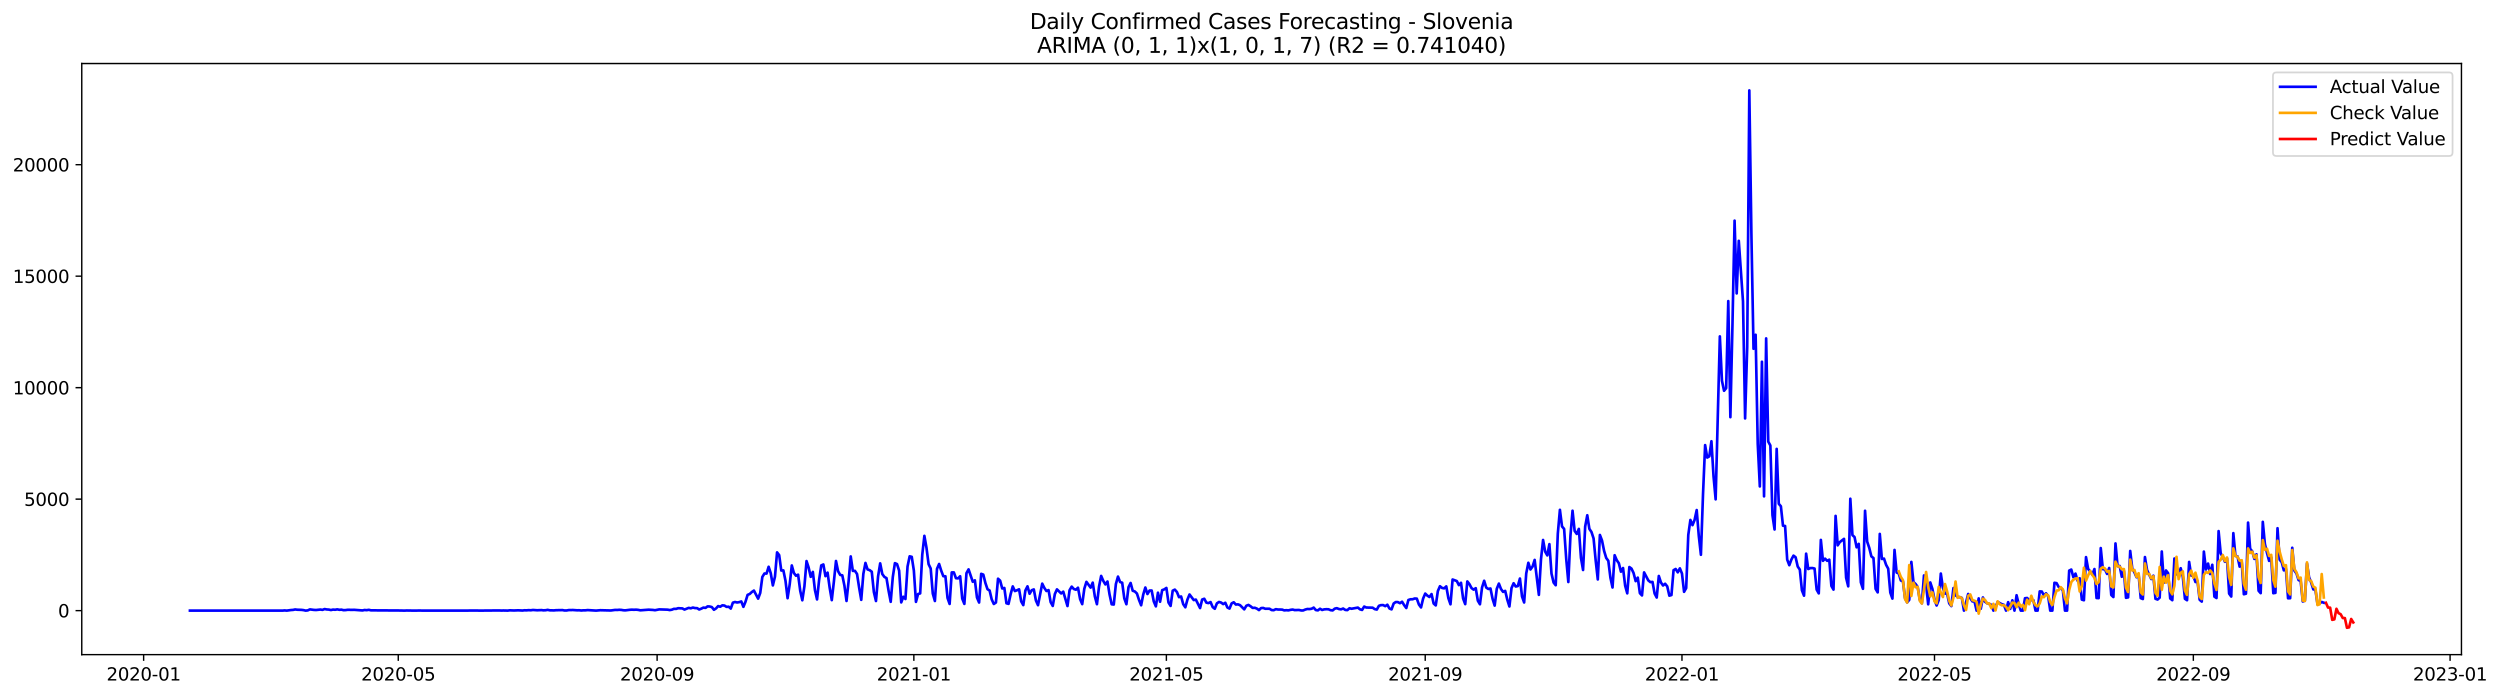 <?xml version="1.0" encoding="utf-8" standalone="no"?>
<!DOCTYPE svg PUBLIC "-//W3C//DTD SVG 1.1//EN"
  "http://www.w3.org/Graphics/SVG/1.1/DTD/svg11.dtd">
<svg xmlns:xlink="http://www.w3.org/1999/xlink" width="1406.909pt" height="392.274pt" viewBox="0 0 1406.909 392.274" xmlns="http://www.w3.org/2000/svg" version="1.1">
 <defs>
  <style type="text/css">*{stroke-linejoin: round; stroke-linecap: butt}</style>
 </defs>
 <g id="figure_1">
  <g id="patch_1">
   <path d="M 0 392.274 
L 1406.909 392.274 
L 1406.909 0 
L 0 0 
z
" style="fill: #ffffff"/>
  </g>
  <g id="axes_1">
   <g id="patch_2">
    <path d="M 46.013 368.396 
L 1385.213 368.396 
L 1385.213 35.755 
L 46.013 35.755 
z
" style="fill: #ffffff"/>
   </g>
   <g id="matplotlib.axis_1">
    <g id="xtick_1">
     <g id="line2d_1">
      <defs>
       <path id="m73e9f7ae11" d="M 0 0 
L 0 3.5 
" style="stroke: #000000; stroke-width: 0.8"/>
      </defs>
      <g>
       <use xlink:href="#m73e9f7ae11" x="80.831" y="368.396" style="stroke: #000000; stroke-width: 0.8"/>
      </g>
     </g>
     <g id="text_1">
      <!-- 2020-01 -->
      <g transform="translate(59.939 382.994)scale(0.1 -0.1)">
       <defs>
        <path id="DejaVuSans-32" d="M 1228 531 
L 3431 531 
L 3431 0 
L 469 0 
L 469 531 
Q 828 903 1448 1529 
Q 2069 2156 2228 2338 
Q 2531 2678 2651 2914 
Q 2772 3150 2772 3378 
Q 2772 3750 2511 3984 
Q 2250 4219 1831 4219 
Q 1534 4219 1204 4116 
Q 875 4013 500 3803 
L 500 4441 
Q 881 4594 1212 4672 
Q 1544 4750 1819 4750 
Q 2544 4750 2975 4387 
Q 3406 4025 3406 3419 
Q 3406 3131 3298 2873 
Q 3191 2616 2906 2266 
Q 2828 2175 2409 1742 
Q 1991 1309 1228 531 
z
" transform="scale(0.016)"/>
        <path id="DejaVuSans-30" d="M 2034 4250 
Q 1547 4250 1301 3770 
Q 1056 3291 1056 2328 
Q 1056 1369 1301 889 
Q 1547 409 2034 409 
Q 2525 409 2770 889 
Q 3016 1369 3016 2328 
Q 3016 3291 2770 3770 
Q 2525 4250 2034 4250 
z
M 2034 4750 
Q 2819 4750 3233 4129 
Q 3647 3509 3647 2328 
Q 3647 1150 3233 529 
Q 2819 -91 2034 -91 
Q 1250 -91 836 529 
Q 422 1150 422 2328 
Q 422 3509 836 4129 
Q 1250 4750 2034 4750 
z
" transform="scale(0.016)"/>
        <path id="DejaVuSans-2d" d="M 313 2009 
L 1997 2009 
L 1997 1497 
L 313 1497 
L 313 2009 
z
" transform="scale(0.016)"/>
        <path id="DejaVuSans-31" d="M 794 531 
L 1825 531 
L 1825 4091 
L 703 3866 
L 703 4441 
L 1819 4666 
L 2450 4666 
L 2450 531 
L 3481 531 
L 3481 0 
L 794 0 
L 794 531 
z
" transform="scale(0.016)"/>
       </defs>
       <use xlink:href="#DejaVuSans-32"/>
       <use xlink:href="#DejaVuSans-30" x="63.623"/>
       <use xlink:href="#DejaVuSans-32" x="127.246"/>
       <use xlink:href="#DejaVuSans-30" x="190.869"/>
       <use xlink:href="#DejaVuSans-2d" x="254.492"/>
       <use xlink:href="#DejaVuSans-30" x="290.576"/>
       <use xlink:href="#DejaVuSans-31" x="354.199"/>
      </g>
     </g>
    </g>
    <g id="xtick_2">
     <g id="line2d_2">
      <g>
       <use xlink:href="#m73e9f7ae11" x="224.13" y="368.396" style="stroke: #000000; stroke-width: 0.8"/>
      </g>
     </g>
     <g id="text_2">
      <!-- 2020-05 -->
      <g transform="translate(203.239 382.994)scale(0.1 -0.1)">
       <defs>
        <path id="DejaVuSans-35" d="M 691 4666 
L 3169 4666 
L 3169 4134 
L 1269 4134 
L 1269 2991 
Q 1406 3038 1543 3061 
Q 1681 3084 1819 3084 
Q 2600 3084 3056 2656 
Q 3513 2228 3513 1497 
Q 3513 744 3044 326 
Q 2575 -91 1722 -91 
Q 1428 -91 1123 -41 
Q 819 9 494 109 
L 494 744 
Q 775 591 1075 516 
Q 1375 441 1709 441 
Q 2250 441 2565 725 
Q 2881 1009 2881 1497 
Q 2881 1984 2565 2268 
Q 2250 2553 1709 2553 
Q 1456 2553 1204 2497 
Q 953 2441 691 2322 
L 691 4666 
z
" transform="scale(0.016)"/>
       </defs>
       <use xlink:href="#DejaVuSans-32"/>
       <use xlink:href="#DejaVuSans-30" x="63.623"/>
       <use xlink:href="#DejaVuSans-32" x="127.246"/>
       <use xlink:href="#DejaVuSans-30" x="190.869"/>
       <use xlink:href="#DejaVuSans-2d" x="254.492"/>
       <use xlink:href="#DejaVuSans-30" x="290.576"/>
       <use xlink:href="#DejaVuSans-35" x="354.199"/>
      </g>
     </g>
    </g>
    <g id="xtick_3">
     <g id="line2d_3">
      <g>
       <use xlink:href="#m73e9f7ae11" x="369.799" y="368.396" style="stroke: #000000; stroke-width: 0.8"/>
      </g>
     </g>
     <g id="text_3">
      <!-- 2020-09 -->
      <g transform="translate(348.907 382.994)scale(0.1 -0.1)">
       <defs>
        <path id="DejaVuSans-39" d="M 703 97 
L 703 672 
Q 941 559 1184 500 
Q 1428 441 1663 441 
Q 2288 441 2617 861 
Q 2947 1281 2994 2138 
Q 2813 1869 2534 1725 
Q 2256 1581 1919 1581 
Q 1219 1581 811 2004 
Q 403 2428 403 3163 
Q 403 3881 828 4315 
Q 1253 4750 1959 4750 
Q 2769 4750 3195 4129 
Q 3622 3509 3622 2328 
Q 3622 1225 3098 567 
Q 2575 -91 1691 -91 
Q 1453 -91 1209 -44 
Q 966 3 703 97 
z
M 1959 2075 
Q 2384 2075 2632 2365 
Q 2881 2656 2881 3163 
Q 2881 3666 2632 3958 
Q 2384 4250 1959 4250 
Q 1534 4250 1286 3958 
Q 1038 3666 1038 3163 
Q 1038 2656 1286 2365 
Q 1534 2075 1959 2075 
z
" transform="scale(0.016)"/>
       </defs>
       <use xlink:href="#DejaVuSans-32"/>
       <use xlink:href="#DejaVuSans-30" x="63.623"/>
       <use xlink:href="#DejaVuSans-32" x="127.246"/>
       <use xlink:href="#DejaVuSans-30" x="190.869"/>
       <use xlink:href="#DejaVuSans-2d" x="254.492"/>
       <use xlink:href="#DejaVuSans-30" x="290.576"/>
       <use xlink:href="#DejaVuSans-39" x="354.199"/>
      </g>
     </g>
    </g>
    <g id="xtick_4">
     <g id="line2d_4">
      <g>
       <use xlink:href="#m73e9f7ae11" x="514.282" y="368.396" style="stroke: #000000; stroke-width: 0.8"/>
      </g>
     </g>
     <g id="text_4">
      <!-- 2021-01 -->
      <g transform="translate(493.391 382.994)scale(0.1 -0.1)">
       <use xlink:href="#DejaVuSans-32"/>
       <use xlink:href="#DejaVuSans-30" x="63.623"/>
       <use xlink:href="#DejaVuSans-32" x="127.246"/>
       <use xlink:href="#DejaVuSans-31" x="190.869"/>
       <use xlink:href="#DejaVuSans-2d" x="254.492"/>
       <use xlink:href="#DejaVuSans-30" x="290.576"/>
       <use xlink:href="#DejaVuSans-31" x="354.199"/>
      </g>
     </g>
    </g>
    <g id="xtick_5">
     <g id="line2d_5">
      <g>
       <use xlink:href="#m73e9f7ae11" x="656.398" y="368.396" style="stroke: #000000; stroke-width: 0.8"/>
      </g>
     </g>
     <g id="text_5">
      <!-- 2021-05 -->
      <g transform="translate(635.506 382.994)scale(0.1 -0.1)">
       <use xlink:href="#DejaVuSans-32"/>
       <use xlink:href="#DejaVuSans-30" x="63.623"/>
       <use xlink:href="#DejaVuSans-32" x="127.246"/>
       <use xlink:href="#DejaVuSans-31" x="190.869"/>
       <use xlink:href="#DejaVuSans-2d" x="254.492"/>
       <use xlink:href="#DejaVuSans-30" x="290.576"/>
       <use xlink:href="#DejaVuSans-35" x="354.199"/>
      </g>
     </g>
    </g>
    <g id="xtick_6">
     <g id="line2d_6">
      <g>
       <use xlink:href="#m73e9f7ae11" x="802.066" y="368.396" style="stroke: #000000; stroke-width: 0.8"/>
      </g>
     </g>
     <g id="text_6">
      <!-- 2021-09 -->
      <g transform="translate(781.175 382.994)scale(0.1 -0.1)">
       <use xlink:href="#DejaVuSans-32"/>
       <use xlink:href="#DejaVuSans-30" x="63.623"/>
       <use xlink:href="#DejaVuSans-32" x="127.246"/>
       <use xlink:href="#DejaVuSans-31" x="190.869"/>
       <use xlink:href="#DejaVuSans-2d" x="254.492"/>
       <use xlink:href="#DejaVuSans-30" x="290.576"/>
       <use xlink:href="#DejaVuSans-39" x="354.199"/>
      </g>
     </g>
    </g>
    <g id="xtick_7">
     <g id="line2d_7">
      <g>
       <use xlink:href="#m73e9f7ae11" x="946.55" y="368.396" style="stroke: #000000; stroke-width: 0.8"/>
      </g>
     </g>
     <g id="text_7">
      <!-- 2022-01 -->
      <g transform="translate(925.658 382.994)scale(0.1 -0.1)">
       <use xlink:href="#DejaVuSans-32"/>
       <use xlink:href="#DejaVuSans-30" x="63.623"/>
       <use xlink:href="#DejaVuSans-32" x="127.246"/>
       <use xlink:href="#DejaVuSans-32" x="190.869"/>
       <use xlink:href="#DejaVuSans-2d" x="254.492"/>
       <use xlink:href="#DejaVuSans-30" x="290.576"/>
       <use xlink:href="#DejaVuSans-31" x="354.199"/>
      </g>
     </g>
    </g>
    <g id="xtick_8">
     <g id="line2d_8">
      <g>
       <use xlink:href="#m73e9f7ae11" x="1088.665" y="368.396" style="stroke: #000000; stroke-width: 0.8"/>
      </g>
     </g>
     <g id="text_8">
      <!-- 2022-05 -->
      <g transform="translate(1067.774 382.994)scale(0.1 -0.1)">
       <use xlink:href="#DejaVuSans-32"/>
       <use xlink:href="#DejaVuSans-30" x="63.623"/>
       <use xlink:href="#DejaVuSans-32" x="127.246"/>
       <use xlink:href="#DejaVuSans-32" x="190.869"/>
       <use xlink:href="#DejaVuSans-2d" x="254.492"/>
       <use xlink:href="#DejaVuSans-30" x="290.576"/>
       <use xlink:href="#DejaVuSans-35" x="354.199"/>
      </g>
     </g>
    </g>
    <g id="xtick_9">
     <g id="line2d_9">
      <g>
       <use xlink:href="#m73e9f7ae11" x="1234.333" y="368.396" style="stroke: #000000; stroke-width: 0.8"/>
      </g>
     </g>
     <g id="text_9">
      <!-- 2022-09 -->
      <g transform="translate(1213.442 382.994)scale(0.1 -0.1)">
       <use xlink:href="#DejaVuSans-32"/>
       <use xlink:href="#DejaVuSans-30" x="63.623"/>
       <use xlink:href="#DejaVuSans-32" x="127.246"/>
       <use xlink:href="#DejaVuSans-32" x="190.869"/>
       <use xlink:href="#DejaVuSans-2d" x="254.492"/>
       <use xlink:href="#DejaVuSans-30" x="290.576"/>
       <use xlink:href="#DejaVuSans-39" x="354.199"/>
      </g>
     </g>
    </g>
    <g id="xtick_10">
     <g id="line2d_10">
      <g>
       <use xlink:href="#m73e9f7ae11" x="1378.817" y="368.396" style="stroke: #000000; stroke-width: 0.8"/>
      </g>
     </g>
     <g id="text_10">
      <!-- 2023-01 -->
      <g transform="translate(1357.926 382.994)scale(0.1 -0.1)">
       <defs>
        <path id="DejaVuSans-33" d="M 2597 2516 
Q 3050 2419 3304 2112 
Q 3559 1806 3559 1356 
Q 3559 666 3084 287 
Q 2609 -91 1734 -91 
Q 1441 -91 1130 -33 
Q 819 25 488 141 
L 488 750 
Q 750 597 1062 519 
Q 1375 441 1716 441 
Q 2309 441 2620 675 
Q 2931 909 2931 1356 
Q 2931 1769 2642 2001 
Q 2353 2234 1838 2234 
L 1294 2234 
L 1294 2753 
L 1863 2753 
Q 2328 2753 2575 2939 
Q 2822 3125 2822 3475 
Q 2822 3834 2567 4026 
Q 2313 4219 1838 4219 
Q 1578 4219 1281 4162 
Q 984 4106 628 3988 
L 628 4550 
Q 988 4650 1302 4700 
Q 1616 4750 1894 4750 
Q 2613 4750 3031 4423 
Q 3450 4097 3450 3541 
Q 3450 3153 3228 2886 
Q 3006 2619 2597 2516 
z
" transform="scale(0.016)"/>
       </defs>
       <use xlink:href="#DejaVuSans-32"/>
       <use xlink:href="#DejaVuSans-30" x="63.623"/>
       <use xlink:href="#DejaVuSans-32" x="127.246"/>
       <use xlink:href="#DejaVuSans-33" x="190.869"/>
       <use xlink:href="#DejaVuSans-2d" x="254.492"/>
       <use xlink:href="#DejaVuSans-30" x="290.576"/>
       <use xlink:href="#DejaVuSans-31" x="354.199"/>
      </g>
     </g>
    </g>
   </g>
   <g id="matplotlib.axis_2">
    <g id="ytick_1">
     <g id="line2d_11">
      <defs>
       <path id="m8b24c9e66d" d="M 0 0 
L -3.5 0 
" style="stroke: #000000; stroke-width: 0.8"/>
      </defs>
      <g>
       <use xlink:href="#m8b24c9e66d" x="46.013" y="343.635" style="stroke: #000000; stroke-width: 0.8"/>
      </g>
     </g>
     <g id="text_11">
      <!-- 0 -->
      <g transform="translate(32.65 347.434)scale(0.1 -0.1)">
       <use xlink:href="#DejaVuSans-30"/>
      </g>
     </g>
    </g>
    <g id="ytick_2">
     <g id="line2d_12">
      <g>
       <use xlink:href="#m8b24c9e66d" x="46.013" y="280.897" style="stroke: #000000; stroke-width: 0.8"/>
      </g>
     </g>
     <g id="text_12">
      <!-- 5000 -->
      <g transform="translate(13.562 284.697)scale(0.1 -0.1)">
       <use xlink:href="#DejaVuSans-35"/>
       <use xlink:href="#DejaVuSans-30" x="63.623"/>
       <use xlink:href="#DejaVuSans-30" x="127.246"/>
       <use xlink:href="#DejaVuSans-30" x="190.869"/>
      </g>
     </g>
    </g>
    <g id="ytick_3">
     <g id="line2d_13">
      <g>
       <use xlink:href="#m8b24c9e66d" x="46.013" y="218.16" style="stroke: #000000; stroke-width: 0.8"/>
      </g>
     </g>
     <g id="text_13">
      <!-- 10000 -->
      <g transform="translate(7.2 221.959)scale(0.1 -0.1)">
       <use xlink:href="#DejaVuSans-31"/>
       <use xlink:href="#DejaVuSans-30" x="63.623"/>
       <use xlink:href="#DejaVuSans-30" x="127.246"/>
       <use xlink:href="#DejaVuSans-30" x="190.869"/>
       <use xlink:href="#DejaVuSans-30" x="254.492"/>
      </g>
     </g>
    </g>
    <g id="ytick_4">
     <g id="line2d_14">
      <g>
       <use xlink:href="#m8b24c9e66d" x="46.013" y="155.422" style="stroke: #000000; stroke-width: 0.8"/>
      </g>
     </g>
     <g id="text_14">
      <!-- 15000 -->
      <g transform="translate(7.2 159.221)scale(0.1 -0.1)">
       <use xlink:href="#DejaVuSans-31"/>
       <use xlink:href="#DejaVuSans-35" x="63.623"/>
       <use xlink:href="#DejaVuSans-30" x="127.246"/>
       <use xlink:href="#DejaVuSans-30" x="190.869"/>
       <use xlink:href="#DejaVuSans-30" x="254.492"/>
      </g>
     </g>
    </g>
    <g id="ytick_5">
     <g id="line2d_15">
      <g>
       <use xlink:href="#m8b24c9e66d" x="46.013" y="92.684" style="stroke: #000000; stroke-width: 0.8"/>
      </g>
     </g>
     <g id="text_15">
      <!-- 20000 -->
      <g transform="translate(7.2 96.483)scale(0.1 -0.1)">
       <use xlink:href="#DejaVuSans-32"/>
       <use xlink:href="#DejaVuSans-30" x="63.623"/>
       <use xlink:href="#DejaVuSans-30" x="127.246"/>
       <use xlink:href="#DejaVuSans-30" x="190.869"/>
       <use xlink:href="#DejaVuSans-30" x="254.492"/>
      </g>
     </g>
    </g>
   </g>
   <g id="line2d_16">
    <path d="M 106.885 343.635 
L 158.994 343.635 
L 160.178 343.522 
L 161.363 343.635 
L 163.731 343.309 
L 164.916 343.234 
L 166.1 342.983 
L 167.284 343.133 
L 169.653 343.209 
L 170.837 343.359 
L 172.021 343.635 
L 173.206 343.497 
L 174.39 342.945 
L 176.759 343.246 
L 177.943 343.284 
L 180.311 343.033 
L 181.496 343.209 
L 182.68 342.757 
L 183.864 342.983 
L 185.049 343.058 
L 186.233 343.309 
L 187.417 343.058 
L 188.602 343.146 
L 189.786 342.932 
L 190.97 343.171 
L 192.154 343.096 
L 193.339 343.384 
L 194.523 343.334 
L 195.707 343.158 
L 198.076 343.221 
L 199.26 343.183 
L 203.997 343.535 
L 205.182 343.284 
L 206.366 343.384 
L 207.55 343.183 
L 208.735 343.472 
L 225.315 343.572 
L 227.683 343.635 
L 228.868 343.56 
L 232.42 343.623 
L 235.973 343.598 
L 241.895 343.635 
L 252.553 343.623 
L 260.843 343.635 
L 266.765 343.572 
L 270.318 343.623 
L 280.976 343.535 
L 282.161 343.61 
L 283.345 343.56 
L 285.714 343.623 
L 286.898 343.472 
L 289.267 343.56 
L 291.635 343.459 
L 294.004 343.585 
L 295.188 343.447 
L 296.372 343.472 
L 297.557 343.372 
L 298.741 343.434 
L 299.925 343.271 
L 302.294 343.434 
L 304.662 343.334 
L 305.847 343.472 
L 307.031 343.422 
L 308.215 343.209 
L 309.4 343.459 
L 311.768 343.51 
L 312.952 343.397 
L 316.505 343.334 
L 317.69 343.56 
L 318.874 343.547 
L 320.058 343.334 
L 322.427 343.296 
L 324.795 343.459 
L 325.98 343.434 
L 327.164 343.572 
L 328.348 343.459 
L 329.533 343.459 
L 330.717 343.334 
L 335.454 343.623 
L 337.823 343.409 
L 343.744 343.56 
L 346.113 343.246 
L 347.297 343.271 
L 348.481 343.171 
L 349.666 343.234 
L 350.85 343.447 
L 352.034 343.472 
L 354.403 343.171 
L 355.587 343.096 
L 356.771 343.158 
L 357.956 343.096 
L 359.14 343.209 
L 360.324 343.459 
L 365.061 343.108 
L 367.43 343.246 
L 368.614 343.409 
L 370.983 342.945 
L 375.72 343.096 
L 376.904 343.321 
L 378.089 343.108 
L 379.273 342.631 
L 380.457 342.669 
L 381.642 342.28 
L 384.01 342.393 
L 385.194 343.045 
L 387.563 342.092 
L 388.747 342.33 
L 389.932 341.916 
L 391.116 342.205 
L 392.3 342.242 
L 393.484 343.008 
L 394.669 342.531 
L 395.853 341.929 
L 397.037 342.104 
L 398.222 341.239 
L 399.406 341.326 
L 400.59 341.64 
L 401.775 343.158 
L 402.959 342.393 
L 404.143 341.088 
L 405.327 341.439 
L 406.512 340.649 
L 407.696 340.787 
L 408.88 341.527 
L 410.065 341.439 
L 411.249 342.493 
L 412.433 339.168 
L 413.617 338.779 
L 414.802 339.055 
L 415.986 338.867 
L 417.17 338.478 
L 418.355 341.515 
L 419.539 338.629 
L 420.723 334.764 
L 421.908 334.287 
L 423.092 333.17 
L 424.276 332.355 
L 426.645 336.897 
L 427.829 333.672 
L 429.013 324.701 
L 430.198 322.756 
L 431.382 322.794 
L 432.566 318.954 
L 433.75 322.605 
L 434.935 329.456 
L 436.119 324.525 
L 437.303 310.861 
L 438.488 312.392 
L 439.672 321.075 
L 440.856 320.999 
L 442.041 326.796 
L 443.225 336.646 
L 444.409 328.879 
L 445.593 318.214 
L 446.778 322.48 
L 447.962 324.011 
L 449.146 323.408 
L 450.331 332.455 
L 451.515 337.813 
L 452.699 329.933 
L 453.883 315.754 
L 455.068 319.406 
L 456.252 324.626 
L 457.436 321.84 
L 458.621 332.091 
L 459.805 337.336 
L 460.989 326.156 
L 462.174 318.201 
L 463.358 317.662 
L 464.542 324.237 
L 465.726 322.254 
L 466.911 330.786 
L 468.095 337.738 
L 469.279 327.298 
L 470.464 315.704 
L 471.648 321.464 
L 472.832 323.547 
L 474.016 323.772 
L 475.201 329.532 
L 476.385 338.202 
L 477.569 327.06 
L 478.754 313.132 
L 479.938 321.263 
L 481.122 321.25 
L 482.307 323.032 
L 483.491 330.711 
L 484.675 337.575 
L 485.859 322.957 
L 487.044 316.796 
L 488.228 320.46 
L 489.412 320.861 
L 490.597 321.752 
L 491.781 333.183 
L 492.965 338.227 
L 494.149 324.362 
L 495.334 317.034 
L 496.518 323.032 
L 497.702 324.663 
L 498.887 325.341 
L 500.071 332.518 
L 501.255 338.679 
L 502.44 324.676 
L 503.624 316.921 
L 504.808 317.448 
L 505.992 321.125 
L 507.177 339.005 
L 508.361 335.831 
L 509.545 337.098 
L 510.73 318.816 
L 511.914 313.082 
L 513.098 313.37 
L 514.282 321.075 
L 515.467 338.704 
L 516.651 334.312 
L 517.835 333.948 
L 519.02 312.116 
L 520.204 301.551 
L 521.388 308.238 
L 522.573 317.486 
L 523.757 319.933 
L 524.941 334.061 
L 526.125 338.215 
L 527.31 320.121 
L 528.494 317.386 
L 529.678 321.137 
L 530.863 324.262 
L 532.047 324.312 
L 533.231 336.496 
L 534.415 339.883 
L 535.6 322.141 
L 536.784 322.129 
L 537.968 325.378 
L 539.153 325.491 
L 540.337 324.299 
L 541.521 336.897 
L 542.706 339.858 
L 543.89 322.543 
L 545.074 320.422 
L 547.443 327.399 
L 548.627 326.596 
L 549.811 336.282 
L 550.996 339.08 
L 552.18 322.932 
L 553.364 323.371 
L 554.548 328.089 
L 555.733 331.602 
L 556.917 332.317 
L 558.101 337.349 
L 559.286 339.896 
L 560.47 339.068 
L 561.654 325.68 
L 562.839 326.759 
L 564.023 331.175 
L 565.207 330.899 
L 566.391 339.507 
L 567.576 339.833 
L 568.76 334.35 
L 569.944 330.009 
L 571.129 332.618 
L 572.313 332.192 
L 573.497 331.64 
L 574.681 338.428 
L 575.866 340.536 
L 577.05 332.317 
L 578.234 329.971 
L 579.419 334.137 
L 580.603 332.167 
L 581.787 331.702 
L 582.972 337.939 
L 584.156 340.586 
L 586.524 328.453 
L 587.709 330.849 
L 588.893 332.593 
L 590.077 332.079 
L 591.262 338.842 
L 592.446 341 
L 593.63 334.312 
L 594.814 331.677 
L 597.183 333.974 
L 598.367 332.97 
L 600.736 341.063 
L 601.92 332.116 
L 603.105 330.134 
L 604.289 331.451 
L 605.473 331.866 
L 606.657 330.749 
L 607.842 337.148 
L 609.026 339.984 
L 610.21 331.326 
L 611.395 327.449 
L 613.763 330.686 
L 614.947 327.888 
L 616.132 335.63 
L 617.316 340.021 
L 618.5 330.096 
L 619.685 324.099 
L 620.869 326.859 
L 622.053 328.892 
L 623.238 327.248 
L 624.422 334.588 
L 625.606 340.072 
L 626.79 340.21 
L 627.975 328.678 
L 629.159 324.488 
L 630.343 327.537 
L 631.528 327.938 
L 632.712 336.747 
L 633.896 340.034 
L 635.08 330.46 
L 636.265 328.076 
L 637.449 332.455 
L 638.633 332.857 
L 639.818 334.011 
L 641.002 337.637 
L 642.186 340.624 
L 643.371 334.601 
L 644.555 330.636 
L 645.739 334.3 
L 646.923 332.342 
L 648.108 332.317 
L 649.292 338.428 
L 650.476 341.239 
L 651.661 333.547 
L 652.845 338.641 
L 654.029 332.116 
L 655.213 331.677 
L 656.398 330.874 
L 657.582 339.08 
L 658.766 340.988 
L 659.951 332.418 
L 661.135 331.815 
L 662.319 333.133 
L 663.504 336.069 
L 664.688 335.68 
L 665.872 340.009 
L 667.056 341.766 
L 668.241 337.437 
L 669.425 334.551 
L 671.794 337.688 
L 672.978 337.437 
L 675.346 342.205 
L 676.531 337.399 
L 677.715 336.96 
L 678.899 339.143 
L 680.084 339.407 
L 681.268 338.829 
L 682.452 341.64 
L 683.637 342.594 
L 684.821 339.557 
L 686.005 338.767 
L 687.189 339.093 
L 688.374 339.971 
L 689.558 339.206 
L 690.742 341.904 
L 691.927 342.493 
L 693.111 339.582 
L 694.295 338.942 
L 695.479 340.21 
L 696.664 340.109 
L 697.848 340.561 
L 700.217 342.92 
L 701.401 340.875 
L 702.585 340.436 
L 703.77 341.176 
L 704.954 342.117 
L 706.138 342.029 
L 707.322 342.493 
L 708.507 343.334 
L 709.691 342.205 
L 710.875 342.129 
L 712.06 342.594 
L 714.428 342.569 
L 715.612 343.309 
L 716.797 343.397 
L 717.981 342.82 
L 719.165 343.008 
L 721.534 343.058 
L 722.718 343.497 
L 723.903 343.397 
L 725.087 343.485 
L 726.271 343.196 
L 727.455 343.033 
L 728.64 343.347 
L 731.008 343.259 
L 732.193 343.535 
L 733.377 343.535 
L 734.561 343.033 
L 735.746 342.719 
L 736.93 342.769 
L 738.114 342.581 
L 739.298 341.941 
L 740.483 343.321 
L 741.667 343.485 
L 742.851 342.581 
L 744.036 343.259 
L 745.22 342.932 
L 746.404 342.845 
L 747.588 342.87 
L 748.773 343.372 
L 749.957 343.522 
L 751.141 342.531 
L 752.326 342.255 
L 753.51 342.744 
L 754.694 342.92 
L 755.879 342.456 
L 757.063 343.234 
L 758.247 343.347 
L 759.431 342.305 
L 760.616 342.581 
L 764.169 341.929 
L 765.353 342.907 
L 766.537 343.246 
L 767.721 341.351 
L 768.906 341.891 
L 772.459 341.979 
L 773.643 342.782 
L 774.827 343.045 
L 776.012 340.925 
L 777.196 340.536 
L 778.38 340.523 
L 779.564 341.113 
L 780.749 340.31 
L 781.933 342.443 
L 783.117 342.932 
L 784.302 339.62 
L 785.486 338.804 
L 786.67 338.842 
L 787.854 339.457 
L 789.039 338.629 
L 790.223 340.574 
L 791.407 342.167 
L 792.592 337.65 
L 793.776 337.261 
L 794.96 337.236 
L 796.145 336.809 
L 797.329 336.885 
L 798.513 340.21 
L 799.697 341.841 
L 800.882 336.847 
L 802.066 334.049 
L 803.25 335.178 
L 804.435 335.956 
L 805.619 334.325 
L 806.803 339.658 
L 807.987 340.699 
L 809.172 332.631 
L 810.356 329.908 
L 811.54 330.874 
L 812.725 331.1 
L 813.909 329.996 
L 815.093 336.621 
L 816.278 340.084 
L 817.462 326.119 
L 819.83 326.985 
L 821.015 329.293 
L 822.199 327.976 
L 823.383 336.809 
L 824.568 339.984 
L 825.752 327.21 
L 826.936 328.729 
L 828.12 330.95 
L 829.305 331.828 
L 830.489 331.012 
L 831.673 338.051 
L 832.858 340.059 
L 834.042 330.598 
L 835.226 326.834 
L 836.411 330.699 
L 837.595 331.451 
L 838.779 331.175 
L 839.963 336.985 
L 841.148 340.812 
L 842.332 331.351 
L 843.516 328.428 
L 844.701 331.477 
L 845.885 333.083 
L 847.069 332.531 
L 848.253 337.499 
L 849.438 341.301 
L 850.622 330.962 
L 851.806 328.227 
L 852.991 330.071 
L 854.175 329.82 
L 855.359 325.579 
L 856.544 335.693 
L 857.728 339.055 
L 858.912 322.693 
L 860.096 316.708 
L 861.281 320.472 
L 862.465 318.841 
L 863.649 315.102 
L 866.018 334.764 
L 867.202 314.851 
L 868.386 303.872 
L 869.571 310.434 
L 870.755 312.555 
L 871.939 306.218 
L 873.124 322.781 
L 874.308 327.85 
L 875.492 329.356 
L 876.677 300.308 
L 877.861 286.908 
L 879.045 296.256 
L 880.229 297.661 
L 881.414 314.537 
L 882.598 327.537 
L 883.782 301.576 
L 884.967 287.41 
L 886.151 298.79 
L 887.335 300.472 
L 888.519 297.636 
L 889.704 313.935 
L 890.888 320.774 
L 892.072 296.331 
L 893.257 289.969 
L 894.441 297.636 
L 895.625 299.392 
L 896.81 303.031 
L 897.994 315.453 
L 899.178 326.094 
L 900.362 301.049 
L 901.547 304.161 
L 902.731 310.033 
L 903.915 313.985 
L 905.1 315.604 
L 906.284 325.09 
L 907.468 330.623 
L 908.652 312.454 
L 909.837 315.227 
L 911.021 316.959 
L 912.205 321.715 
L 913.39 319.669 
L 914.574 329.594 
L 915.758 333.911 
L 916.943 319.117 
L 918.127 319.97 
L 919.311 322.467 
L 920.495 327.035 
L 921.68 325.065 
L 922.864 333.81 
L 924.048 335.09 
L 925.233 322.129 
L 927.601 326.633 
L 928.785 327.599 
L 929.97 327.474 
L 931.154 333.999 
L 932.338 336.27 
L 933.523 324.136 
L 934.707 327.788 
L 935.891 329.494 
L 937.076 328.515 
L 938.26 329.983 
L 939.444 335.216 
L 940.628 334.877 
L 941.813 320.886 
L 942.997 320.209 
L 944.181 322.091 
L 945.366 319.845 
L 946.55 322.769 
L 947.734 333.058 
L 948.918 330.95 
L 950.103 301.036 
L 951.287 292.604 
L 952.471 295.54 
L 953.656 292.604 
L 954.84 287.046 
L 956.024 301.638 
L 957.209 312.204 
L 958.393 278.175 
L 959.577 250.495 
L 960.761 257.509 
L 961.946 256.793 
L 963.13 248.311 
L 964.314 268.061 
L 965.499 281.01 
L 967.867 189.313 
L 969.051 214.295 
L 970.236 219.916 
L 971.42 218.436 
L 972.604 169.437 
L 973.789 234.773 
L 974.973 182.6 
L 976.157 124.166 
L 977.342 165.121 
L 978.526 135.534 
L 980.894 169.663 
L 982.079 235.475 
L 983.263 195.235 
L 984.447 50.876 
L 985.632 132.083 
L 986.816 196.277 
L 988 188.384 
L 989.184 249.704 
L 990.369 273.758 
L 991.553 203.579 
L 992.737 279.329 
L 993.922 190.442 
L 995.106 248.525 
L 996.29 250.695 
L 997.475 289.907 
L 998.659 297.975 
L 999.843 252.615 
L 1001.027 283.52 
L 1002.212 284.9 
L 1003.396 295.842 
L 1004.58 296.005 
L 1005.765 314.914 
L 1006.949 318.076 
L 1008.133 314.889 
L 1009.317 312.693 
L 1010.502 313.596 
L 1011.686 318.816 
L 1012.87 320.56 
L 1014.055 332.229 
L 1015.239 335.228 
L 1016.423 311.589 
L 1017.608 320.221 
L 1018.792 319.707 
L 1019.976 319.669 
L 1021.16 319.958 
L 1022.345 331.815 
L 1023.529 333.936 
L 1024.713 303.847 
L 1025.898 315.616 
L 1027.082 314.399 
L 1028.266 315.604 
L 1029.45 314.964 
L 1030.635 329.732 
L 1031.819 331.815 
L 1033.003 290.321 
L 1034.188 306.896 
L 1035.372 305.064 
L 1037.741 303.257 
L 1038.925 325.14 
L 1040.109 329.971 
L 1041.293 280.672 
L 1042.478 301.149 
L 1043.662 302.228 
L 1044.846 308.013 
L 1046.031 306.068 
L 1047.215 327.712 
L 1048.399 331.364 
L 1049.583 287.435 
L 1050.768 304.788 
L 1051.952 308.326 
L 1053.136 313.119 
L 1054.321 314.048 
L 1055.505 331.376 
L 1056.689 333.371 
L 1057.874 300.472 
L 1059.058 314.562 
L 1060.242 314.362 
L 1061.426 317.862 
L 1062.611 320.033 
L 1063.795 333.497 
L 1064.979 336.872 
L 1066.164 309.481 
L 1067.348 322.191 
L 1068.532 322.718 
L 1069.716 326.683 
L 1070.901 327.11 
L 1072.085 336.571 
L 1073.269 338.98 
L 1074.454 337.6 
L 1075.638 316.219 
L 1076.822 327.562 
L 1078.007 328.641 
L 1079.191 330.31 
L 1080.375 337.412 
L 1081.559 339.469 
L 1082.744 323.823 
L 1083.928 329.067 
L 1085.112 340.084 
L 1086.297 327.775 
L 1087.481 331.426 
L 1088.665 337.399 
L 1089.85 340.749 
L 1091.034 337.763 
L 1092.218 322.781 
L 1093.402 330.837 
L 1094.587 334.049 
L 1095.771 334.137 
L 1096.955 339.582 
L 1098.14 341.088 
L 1099.324 330.95 
L 1100.508 335.065 
L 1101.692 335.831 
L 1102.877 336.082 
L 1104.061 336.508 
L 1105.245 343.635 
L 1107.614 334.275 
L 1108.798 336.659 
L 1109.983 338.44 
L 1111.167 338.428 
L 1112.351 343.635 
L 1113.535 336.747 
L 1114.72 342.556 
L 1115.904 336.22 
L 1117.088 338.654 
L 1118.273 339.444 
L 1120.641 340.335 
L 1121.825 343.635 
L 1123.01 341.615 
L 1124.194 338.779 
L 1126.563 340.009 
L 1127.747 340.41 
L 1128.931 343.635 
L 1130.116 338.88 
L 1131.3 342.631 
L 1132.484 337.838 
L 1133.668 343.635 
L 1134.853 334.977 
L 1136.037 339.909 
L 1137.221 343.635 
L 1138.406 343.635 
L 1139.59 336.671 
L 1140.774 336.521 
L 1141.958 337.713 
L 1144.327 337.775 
L 1145.511 343.635 
L 1146.696 343.635 
L 1147.88 332.819 
L 1149.064 332.894 
L 1150.249 335.153 
L 1151.433 333.898 
L 1152.617 335.504 
L 1153.801 343.635 
L 1154.986 343.635 
L 1156.17 327.976 
L 1157.354 328.164 
L 1158.539 330.322 
L 1159.723 331.063 
L 1160.907 332.142 
L 1162.091 343.635 
L 1163.276 343.635 
L 1164.46 321.125 
L 1165.644 320.523 
L 1166.829 324.851 
L 1168.013 322.806 
L 1169.197 326.821 
L 1170.382 325.441 
L 1171.566 337.424 
L 1172.75 337.801 
L 1173.934 313.534 
L 1175.119 320.209 
L 1176.303 321.551 
L 1177.487 323.358 
L 1178.672 320.234 
L 1179.856 336.533 
L 1181.04 336.609 
L 1182.224 308.439 
L 1183.409 320.297 
L 1184.593 320.497 
L 1185.777 322.994 
L 1186.962 319.644 
L 1188.146 334.864 
L 1189.33 335.994 
L 1190.515 305.817 
L 1191.699 318.628 
L 1192.883 318.502 
L 1194.067 324.588 
L 1195.252 321.275 
L 1196.436 336.42 
L 1197.62 336.182 
L 1198.805 310.058 
L 1199.989 320.196 
L 1201.173 322.104 
L 1202.357 324.826 
L 1203.542 323.521 
L 1204.726 336.596 
L 1205.91 337.11 
L 1207.095 313.496 
L 1208.279 320.786 
L 1210.648 325.868 
L 1211.832 323.973 
L 1213.016 336.972 
L 1214.2 337.399 
L 1215.385 336.32 
L 1216.569 310.359 
L 1217.753 327.875 
L 1218.938 321.037 
L 1220.122 322.543 
L 1221.306 336.797 
L 1222.49 337.763 
L 1223.675 314.312 
L 1224.859 323.183 
L 1226.043 323.245 
L 1227.228 319.77 
L 1228.412 324.538 
L 1229.596 336.985 
L 1230.781 337.788 
L 1231.965 316.231 
L 1233.149 323.935 
L 1234.333 324.136 
L 1235.518 327.549 
L 1236.702 327.261 
L 1237.886 337.537 
L 1239.071 338.553 
L 1240.255 310.422 
L 1241.439 320.523 
L 1242.623 317.16 
L 1243.808 323.045 
L 1244.992 317.85 
L 1246.176 335.755 
L 1247.361 336.546 
L 1248.545 298.878 
L 1249.729 311.488 
L 1250.914 313.396 
L 1252.098 316.156 
L 1253.282 314.236 
L 1254.466 334.049 
L 1255.651 335.705 
L 1256.835 300.032 
L 1258.019 312.856 
L 1259.204 313.107 
L 1260.388 318.891 
L 1261.572 316.457 
L 1262.756 334.425 
L 1263.941 334.112 
L 1265.125 294.097 
L 1266.309 308.853 
L 1267.494 310.284 
L 1268.678 314.537 
L 1269.862 311.94 
L 1271.047 332.455 
L 1272.231 333.81 
L 1273.415 293.683 
L 1274.599 306.143 
L 1275.784 311.15 
L 1276.968 315.642 
L 1278.152 313.697 
L 1279.337 333.836 
L 1280.521 333.635 
L 1281.705 297.259 
L 1282.889 314.964 
L 1284.074 316.369 
L 1285.258 320.974 
L 1286.442 320.284 
L 1287.627 336.684 
L 1288.811 336.659 
L 1289.995 308.264 
L 1291.18 321.125 
L 1292.364 322.706 
L 1293.548 326.432 
L 1294.732 327.035 
L 1295.917 338.503 
L 1297.101 338.001 
L 1298.285 317.185 
L 1299.47 324.889 
L 1300.654 327.838 
L 1301.838 331.69 
L 1303.022 331.815 
L 1304.207 339.984 
L 1305.391 339.532 
L 1306.575 338.767 
L 1307.76 339.206 
L 1307.76 339.206 
" clip-path="url(#p6f99f6d46b)" style="fill: none; stroke: #0000ff; stroke-width: 1.5; stroke-linecap: square"/>
   </g>
   <g id="line2d_17">
    <path d="M 1068.532 321.551 
L 1069.716 324.672 
L 1070.901 326.52 
L 1072.085 337.208 
L 1073.269 339.095 
L 1074.454 318.015 
L 1075.638 335.392 
L 1076.822 327.944 
L 1078.007 330.492 
L 1079.191 330.272 
L 1080.375 338.117 
L 1081.559 339.652 
L 1082.744 331.95 
L 1083.928 321.89 
L 1085.112 330.183 
L 1086.297 335.63 
L 1087.481 333.363 
L 1088.665 338.445 
L 1089.85 339.571 
L 1091.034 330.311 
L 1092.218 333.537 
L 1093.402 335.991 
L 1094.587 328.677 
L 1095.771 332.871 
L 1096.955 338.092 
L 1098.14 340.762 
L 1099.324 336.281 
L 1100.508 327.258 
L 1101.692 336.441 
L 1102.877 335.941 
L 1104.061 336.702 
L 1105.245 340.695 
L 1106.43 343.276 
L 1107.614 335.341 
L 1108.798 334.526 
L 1109.983 337.742 
L 1111.167 338.06 
L 1112.351 338.641 
L 1113.535 345.32 
L 1114.72 340.155 
L 1115.904 336.879 
L 1117.088 337.582 
L 1118.273 339.62 
L 1119.457 339.553 
L 1120.641 342.24 
L 1121.825 339.829 
L 1123.01 343.511 
L 1124.194 338.401 
L 1125.378 340 
L 1126.563 340.653 
L 1127.747 340.605 
L 1128.931 341.567 
L 1130.116 343.391 
L 1132.484 339.11 
L 1133.668 339.359 
L 1134.853 341.684 
L 1136.037 339.196 
L 1137.221 341.319 
L 1138.406 340.401 
L 1139.59 343.378 
L 1140.774 337.513 
L 1141.958 340.033 
L 1143.143 335.287 
L 1144.327 338.636 
L 1145.511 340.609 
L 1146.696 341.227 
L 1147.88 339.555 
L 1149.064 335.692 
L 1150.249 336.069 
L 1151.433 334.432 
L 1152.617 335.026 
L 1153.801 338.694 
L 1154.986 340.509 
L 1156.17 335.923 
L 1157.354 332.338 
L 1158.539 332.176 
L 1159.723 330.42 
L 1160.907 331.693 
L 1162.091 336.775 
L 1163.276 339.514 
L 1164.46 332.038 
L 1165.644 327.549 
L 1166.829 326.182 
L 1168.013 325.647 
L 1169.197 325.317 
L 1170.382 332.855 
L 1171.566 329.799 
L 1172.75 319.505 
L 1173.934 326.705 
L 1175.119 323.811 
L 1176.303 321.398 
L 1177.487 323.587 
L 1178.672 325.159 
L 1179.856 328.655 
L 1181.04 327.593 
L 1182.224 320.01 
L 1183.409 319.18 
L 1184.593 319.943 
L 1185.777 321.709 
L 1186.962 321.349 
L 1188.146 329.991 
L 1189.33 330.595 
L 1190.515 316.083 
L 1191.699 318.641 
L 1192.883 318.83 
L 1194.067 320.358 
L 1195.252 320.251 
L 1196.436 330.785 
L 1197.62 333.149 
L 1198.805 314.932 
L 1199.989 321.085 
L 1201.173 320.728 
L 1202.357 324.646 
L 1203.542 322.584 
L 1204.726 333.305 
L 1205.91 334.561 
L 1207.095 317.104 
L 1208.279 323.006 
L 1209.463 322.978 
L 1210.648 325.457 
L 1211.832 324.314 
L 1213.016 333.633 
L 1214.2 335.206 
L 1215.385 319.077 
L 1216.569 331.942 
L 1217.753 324.537 
L 1218.938 327.898 
L 1220.122 323.783 
L 1221.306 332.407 
L 1222.49 334.468 
L 1223.675 329.66 
L 1224.859 313.354 
L 1226.043 325.917 
L 1227.228 322.338 
L 1228.412 321.545 
L 1229.596 332.37 
L 1230.781 334.792 
L 1231.965 323.17 
L 1233.149 321.084 
L 1234.333 325.119 
L 1235.518 322.29 
L 1236.702 326.724 
L 1237.886 335.868 
L 1239.071 337.098 
L 1240.255 323.494 
L 1241.439 321.944 
L 1242.623 322.408 
L 1243.808 321.026 
L 1244.992 322.478 
L 1246.176 328.284 
L 1247.361 331.991 
L 1248.545 316.177 
L 1249.729 315.014 
L 1250.914 312.371 
L 1252.098 315.755 
L 1253.282 313.734 
L 1254.466 324.746 
L 1255.651 329.132 
L 1256.835 308.596 
L 1258.019 312.867 
L 1259.204 313.342 
L 1260.388 315.502 
L 1261.572 315.279 
L 1262.756 328.478 
L 1263.941 331.867 
L 1265.125 308.635 
L 1266.309 311.178 
L 1267.494 310.501 
L 1268.678 313.827 
L 1269.862 312.461 
L 1271.047 324.751 
L 1272.231 328.076 
L 1273.415 303.965 
L 1274.599 309.377 
L 1275.784 308.804 
L 1276.968 312.858 
L 1278.152 312.25 
L 1279.337 326.447 
L 1280.521 330.152 
L 1281.705 304.3 
L 1282.889 310.355 
L 1284.074 314.796 
L 1285.258 318.537 
L 1286.442 318.058 
L 1287.627 332.767 
L 1288.811 334.504 
L 1289.995 309.564 
L 1291.18 320.157 
L 1292.364 322.05 
L 1293.548 325.469 
L 1294.732 325.054 
L 1295.917 338.005 
L 1297.101 338.242 
L 1298.285 316.482 
L 1299.47 326.391 
L 1300.654 327.002 
L 1301.838 330.108 
L 1303.022 330.764 
L 1304.207 340.512 
L 1305.391 340.076 
L 1306.575 323.065 
L 1307.76 336.236 
L 1307.76 336.236 
" clip-path="url(#p6f99f6d46b)" style="fill: none; stroke: #ffa500; stroke-width: 1.5; stroke-linecap: square"/>
   </g>
   <g id="line2d_18">
    <path d="M 1308.944 339.217 
L 1310.128 341.91 
L 1311.313 341.97 
L 1312.497 348.83 
L 1313.681 348.549 
L 1314.865 342.616 
L 1316.05 345.061 
L 1317.234 345.652 
L 1318.418 347.788 
L 1319.603 347.836 
L 1320.787 353.276 
L 1321.971 353.052 
L 1323.155 348.348 
L 1324.34 350.286 
" clip-path="url(#p6f99f6d46b)" style="fill: none; stroke: #ff0000; stroke-width: 1.5; stroke-linecap: square"/>
   </g>
   <g id="patch_3">
    <path d="M 46.013 368.396 
L 46.013 35.755 
" style="fill: none; stroke: #000000; stroke-width: 0.8; stroke-linejoin: miter; stroke-linecap: square"/>
   </g>
   <g id="patch_4">
    <path d="M 1385.213 368.396 
L 1385.213 35.755 
" style="fill: none; stroke: #000000; stroke-width: 0.8; stroke-linejoin: miter; stroke-linecap: square"/>
   </g>
   <g id="patch_5">
    <path d="M 46.013 368.396 
L 1385.213 368.396 
" style="fill: none; stroke: #000000; stroke-width: 0.8; stroke-linejoin: miter; stroke-linecap: square"/>
   </g>
   <g id="patch_6">
    <path d="M 46.013 35.755 
L 1385.213 35.755 
" style="fill: none; stroke: #000000; stroke-width: 0.8; stroke-linejoin: miter; stroke-linecap: square"/>
   </g>
   <g id="text_16">
    <!-- Daily Confirmed Cases Forecasting - Slovenia -->
    <g transform="translate(579.576 16.318)scale(0.12 -0.12)">
     <defs>
      <path id="DejaVuSans-44" d="M 1259 4147 
L 1259 519 
L 2022 519 
Q 2988 519 3436 956 
Q 3884 1394 3884 2338 
Q 3884 3275 3436 3711 
Q 2988 4147 2022 4147 
L 1259 4147 
z
M 628 4666 
L 1925 4666 
Q 3281 4666 3915 4102 
Q 4550 3538 4550 2338 
Q 4550 1131 3912 565 
Q 3275 0 1925 0 
L 628 0 
L 628 4666 
z
" transform="scale(0.016)"/>
      <path id="DejaVuSans-61" d="M 2194 1759 
Q 1497 1759 1228 1600 
Q 959 1441 959 1056 
Q 959 750 1161 570 
Q 1363 391 1709 391 
Q 2188 391 2477 730 
Q 2766 1069 2766 1631 
L 2766 1759 
L 2194 1759 
z
M 3341 1997 
L 3341 0 
L 2766 0 
L 2766 531 
Q 2569 213 2275 61 
Q 1981 -91 1556 -91 
Q 1019 -91 701 211 
Q 384 513 384 1019 
Q 384 1609 779 1909 
Q 1175 2209 1959 2209 
L 2766 2209 
L 2766 2266 
Q 2766 2663 2505 2880 
Q 2244 3097 1772 3097 
Q 1472 3097 1187 3025 
Q 903 2953 641 2809 
L 641 3341 
Q 956 3463 1253 3523 
Q 1550 3584 1831 3584 
Q 2591 3584 2966 3190 
Q 3341 2797 3341 1997 
z
" transform="scale(0.016)"/>
      <path id="DejaVuSans-69" d="M 603 3500 
L 1178 3500 
L 1178 0 
L 603 0 
L 603 3500 
z
M 603 4863 
L 1178 4863 
L 1178 4134 
L 603 4134 
L 603 4863 
z
" transform="scale(0.016)"/>
      <path id="DejaVuSans-6c" d="M 603 4863 
L 1178 4863 
L 1178 0 
L 603 0 
L 603 4863 
z
" transform="scale(0.016)"/>
      <path id="DejaVuSans-79" d="M 2059 -325 
Q 1816 -950 1584 -1140 
Q 1353 -1331 966 -1331 
L 506 -1331 
L 506 -850 
L 844 -850 
Q 1081 -850 1212 -737 
Q 1344 -625 1503 -206 
L 1606 56 
L 191 3500 
L 800 3500 
L 1894 763 
L 2988 3500 
L 3597 3500 
L 2059 -325 
z
" transform="scale(0.016)"/>
      <path id="DejaVuSans-20" transform="scale(0.016)"/>
      <path id="DejaVuSans-43" d="M 4122 4306 
L 4122 3641 
Q 3803 3938 3442 4084 
Q 3081 4231 2675 4231 
Q 1875 4231 1450 3742 
Q 1025 3253 1025 2328 
Q 1025 1406 1450 917 
Q 1875 428 2675 428 
Q 3081 428 3442 575 
Q 3803 722 4122 1019 
L 4122 359 
Q 3791 134 3420 21 
Q 3050 -91 2638 -91 
Q 1578 -91 968 557 
Q 359 1206 359 2328 
Q 359 3453 968 4101 
Q 1578 4750 2638 4750 
Q 3056 4750 3426 4639 
Q 3797 4528 4122 4306 
z
" transform="scale(0.016)"/>
      <path id="DejaVuSans-6f" d="M 1959 3097 
Q 1497 3097 1228 2736 
Q 959 2375 959 1747 
Q 959 1119 1226 758 
Q 1494 397 1959 397 
Q 2419 397 2687 759 
Q 2956 1122 2956 1747 
Q 2956 2369 2687 2733 
Q 2419 3097 1959 3097 
z
M 1959 3584 
Q 2709 3584 3137 3096 
Q 3566 2609 3566 1747 
Q 3566 888 3137 398 
Q 2709 -91 1959 -91 
Q 1206 -91 779 398 
Q 353 888 353 1747 
Q 353 2609 779 3096 
Q 1206 3584 1959 3584 
z
" transform="scale(0.016)"/>
      <path id="DejaVuSans-6e" d="M 3513 2113 
L 3513 0 
L 2938 0 
L 2938 2094 
Q 2938 2591 2744 2837 
Q 2550 3084 2163 3084 
Q 1697 3084 1428 2787 
Q 1159 2491 1159 1978 
L 1159 0 
L 581 0 
L 581 3500 
L 1159 3500 
L 1159 2956 
Q 1366 3272 1645 3428 
Q 1925 3584 2291 3584 
Q 2894 3584 3203 3211 
Q 3513 2838 3513 2113 
z
" transform="scale(0.016)"/>
      <path id="DejaVuSans-66" d="M 2375 4863 
L 2375 4384 
L 1825 4384 
Q 1516 4384 1395 4259 
Q 1275 4134 1275 3809 
L 1275 3500 
L 2222 3500 
L 2222 3053 
L 1275 3053 
L 1275 0 
L 697 0 
L 697 3053 
L 147 3053 
L 147 3500 
L 697 3500 
L 697 3744 
Q 697 4328 969 4595 
Q 1241 4863 1831 4863 
L 2375 4863 
z
" transform="scale(0.016)"/>
      <path id="DejaVuSans-72" d="M 2631 2963 
Q 2534 3019 2420 3045 
Q 2306 3072 2169 3072 
Q 1681 3072 1420 2755 
Q 1159 2438 1159 1844 
L 1159 0 
L 581 0 
L 581 3500 
L 1159 3500 
L 1159 2956 
Q 1341 3275 1631 3429 
Q 1922 3584 2338 3584 
Q 2397 3584 2469 3576 
Q 2541 3569 2628 3553 
L 2631 2963 
z
" transform="scale(0.016)"/>
      <path id="DejaVuSans-6d" d="M 3328 2828 
Q 3544 3216 3844 3400 
Q 4144 3584 4550 3584 
Q 5097 3584 5394 3201 
Q 5691 2819 5691 2113 
L 5691 0 
L 5113 0 
L 5113 2094 
Q 5113 2597 4934 2840 
Q 4756 3084 4391 3084 
Q 3944 3084 3684 2787 
Q 3425 2491 3425 1978 
L 3425 0 
L 2847 0 
L 2847 2094 
Q 2847 2600 2669 2842 
Q 2491 3084 2119 3084 
Q 1678 3084 1418 2786 
Q 1159 2488 1159 1978 
L 1159 0 
L 581 0 
L 581 3500 
L 1159 3500 
L 1159 2956 
Q 1356 3278 1631 3431 
Q 1906 3584 2284 3584 
Q 2666 3584 2933 3390 
Q 3200 3197 3328 2828 
z
" transform="scale(0.016)"/>
      <path id="DejaVuSans-65" d="M 3597 1894 
L 3597 1613 
L 953 1613 
Q 991 1019 1311 708 
Q 1631 397 2203 397 
Q 2534 397 2845 478 
Q 3156 559 3463 722 
L 3463 178 
Q 3153 47 2828 -22 
Q 2503 -91 2169 -91 
Q 1331 -91 842 396 
Q 353 884 353 1716 
Q 353 2575 817 3079 
Q 1281 3584 2069 3584 
Q 2775 3584 3186 3129 
Q 3597 2675 3597 1894 
z
M 3022 2063 
Q 3016 2534 2758 2815 
Q 2500 3097 2075 3097 
Q 1594 3097 1305 2825 
Q 1016 2553 972 2059 
L 3022 2063 
z
" transform="scale(0.016)"/>
      <path id="DejaVuSans-64" d="M 2906 2969 
L 2906 4863 
L 3481 4863 
L 3481 0 
L 2906 0 
L 2906 525 
Q 2725 213 2448 61 
Q 2172 -91 1784 -91 
Q 1150 -91 751 415 
Q 353 922 353 1747 
Q 353 2572 751 3078 
Q 1150 3584 1784 3584 
Q 2172 3584 2448 3432 
Q 2725 3281 2906 2969 
z
M 947 1747 
Q 947 1113 1208 752 
Q 1469 391 1925 391 
Q 2381 391 2643 752 
Q 2906 1113 2906 1747 
Q 2906 2381 2643 2742 
Q 2381 3103 1925 3103 
Q 1469 3103 1208 2742 
Q 947 2381 947 1747 
z
" transform="scale(0.016)"/>
      <path id="DejaVuSans-73" d="M 2834 3397 
L 2834 2853 
Q 2591 2978 2328 3040 
Q 2066 3103 1784 3103 
Q 1356 3103 1142 2972 
Q 928 2841 928 2578 
Q 928 2378 1081 2264 
Q 1234 2150 1697 2047 
L 1894 2003 
Q 2506 1872 2764 1633 
Q 3022 1394 3022 966 
Q 3022 478 2636 193 
Q 2250 -91 1575 -91 
Q 1294 -91 989 -36 
Q 684 19 347 128 
L 347 722 
Q 666 556 975 473 
Q 1284 391 1588 391 
Q 1994 391 2212 530 
Q 2431 669 2431 922 
Q 2431 1156 2273 1281 
Q 2116 1406 1581 1522 
L 1381 1569 
Q 847 1681 609 1914 
Q 372 2147 372 2553 
Q 372 3047 722 3315 
Q 1072 3584 1716 3584 
Q 2034 3584 2315 3537 
Q 2597 3491 2834 3397 
z
" transform="scale(0.016)"/>
      <path id="DejaVuSans-46" d="M 628 4666 
L 3309 4666 
L 3309 4134 
L 1259 4134 
L 1259 2759 
L 3109 2759 
L 3109 2228 
L 1259 2228 
L 1259 0 
L 628 0 
L 628 4666 
z
" transform="scale(0.016)"/>
      <path id="DejaVuSans-63" d="M 3122 3366 
L 3122 2828 
Q 2878 2963 2633 3030 
Q 2388 3097 2138 3097 
Q 1578 3097 1268 2742 
Q 959 2388 959 1747 
Q 959 1106 1268 751 
Q 1578 397 2138 397 
Q 2388 397 2633 464 
Q 2878 531 3122 666 
L 3122 134 
Q 2881 22 2623 -34 
Q 2366 -91 2075 -91 
Q 1284 -91 818 406 
Q 353 903 353 1747 
Q 353 2603 823 3093 
Q 1294 3584 2113 3584 
Q 2378 3584 2631 3529 
Q 2884 3475 3122 3366 
z
" transform="scale(0.016)"/>
      <path id="DejaVuSans-74" d="M 1172 4494 
L 1172 3500 
L 2356 3500 
L 2356 3053 
L 1172 3053 
L 1172 1153 
Q 1172 725 1289 603 
Q 1406 481 1766 481 
L 2356 481 
L 2356 0 
L 1766 0 
Q 1100 0 847 248 
Q 594 497 594 1153 
L 594 3053 
L 172 3053 
L 172 3500 
L 594 3500 
L 594 4494 
L 1172 4494 
z
" transform="scale(0.016)"/>
      <path id="DejaVuSans-67" d="M 2906 1791 
Q 2906 2416 2648 2759 
Q 2391 3103 1925 3103 
Q 1463 3103 1205 2759 
Q 947 2416 947 1791 
Q 947 1169 1205 825 
Q 1463 481 1925 481 
Q 2391 481 2648 825 
Q 2906 1169 2906 1791 
z
M 3481 434 
Q 3481 -459 3084 -895 
Q 2688 -1331 1869 -1331 
Q 1566 -1331 1297 -1286 
Q 1028 -1241 775 -1147 
L 775 -588 
Q 1028 -725 1275 -790 
Q 1522 -856 1778 -856 
Q 2344 -856 2625 -561 
Q 2906 -266 2906 331 
L 2906 616 
Q 2728 306 2450 153 
Q 2172 0 1784 0 
Q 1141 0 747 490 
Q 353 981 353 1791 
Q 353 2603 747 3093 
Q 1141 3584 1784 3584 
Q 2172 3584 2450 3431 
Q 2728 3278 2906 2969 
L 2906 3500 
L 3481 3500 
L 3481 434 
z
" transform="scale(0.016)"/>
      <path id="DejaVuSans-53" d="M 3425 4513 
L 3425 3897 
Q 3066 4069 2747 4153 
Q 2428 4238 2131 4238 
Q 1616 4238 1336 4038 
Q 1056 3838 1056 3469 
Q 1056 3159 1242 3001 
Q 1428 2844 1947 2747 
L 2328 2669 
Q 3034 2534 3370 2195 
Q 3706 1856 3706 1288 
Q 3706 609 3251 259 
Q 2797 -91 1919 -91 
Q 1588 -91 1214 -16 
Q 841 59 441 206 
L 441 856 
Q 825 641 1194 531 
Q 1563 422 1919 422 
Q 2459 422 2753 634 
Q 3047 847 3047 1241 
Q 3047 1584 2836 1778 
Q 2625 1972 2144 2069 
L 1759 2144 
Q 1053 2284 737 2584 
Q 422 2884 422 3419 
Q 422 4038 858 4394 
Q 1294 4750 2059 4750 
Q 2388 4750 2728 4690 
Q 3069 4631 3425 4513 
z
" transform="scale(0.016)"/>
      <path id="DejaVuSans-76" d="M 191 3500 
L 800 3500 
L 1894 563 
L 2988 3500 
L 3597 3500 
L 2284 0 
L 1503 0 
L 191 3500 
z
" transform="scale(0.016)"/>
     </defs>
     <use xlink:href="#DejaVuSans-44"/>
     <use xlink:href="#DejaVuSans-61" x="77.002"/>
     <use xlink:href="#DejaVuSans-69" x="138.281"/>
     <use xlink:href="#DejaVuSans-6c" x="166.064"/>
     <use xlink:href="#DejaVuSans-79" x="193.848"/>
     <use xlink:href="#DejaVuSans-20" x="253.027"/>
     <use xlink:href="#DejaVuSans-43" x="284.814"/>
     <use xlink:href="#DejaVuSans-6f" x="354.639"/>
     <use xlink:href="#DejaVuSans-6e" x="415.82"/>
     <use xlink:href="#DejaVuSans-66" x="479.199"/>
     <use xlink:href="#DejaVuSans-69" x="514.404"/>
     <use xlink:href="#DejaVuSans-72" x="542.188"/>
     <use xlink:href="#DejaVuSans-6d" x="581.551"/>
     <use xlink:href="#DejaVuSans-65" x="678.963"/>
     <use xlink:href="#DejaVuSans-64" x="740.486"/>
     <use xlink:href="#DejaVuSans-20" x="803.963"/>
     <use xlink:href="#DejaVuSans-43" x="835.75"/>
     <use xlink:href="#DejaVuSans-61" x="905.574"/>
     <use xlink:href="#DejaVuSans-73" x="966.854"/>
     <use xlink:href="#DejaVuSans-65" x="1018.953"/>
     <use xlink:href="#DejaVuSans-73" x="1080.477"/>
     <use xlink:href="#DejaVuSans-20" x="1132.576"/>
     <use xlink:href="#DejaVuSans-46" x="1164.363"/>
     <use xlink:href="#DejaVuSans-6f" x="1218.258"/>
     <use xlink:href="#DejaVuSans-72" x="1279.439"/>
     <use xlink:href="#DejaVuSans-65" x="1318.303"/>
     <use xlink:href="#DejaVuSans-63" x="1379.826"/>
     <use xlink:href="#DejaVuSans-61" x="1434.807"/>
     <use xlink:href="#DejaVuSans-73" x="1496.086"/>
     <use xlink:href="#DejaVuSans-74" x="1548.186"/>
     <use xlink:href="#DejaVuSans-69" x="1587.395"/>
     <use xlink:href="#DejaVuSans-6e" x="1615.178"/>
     <use xlink:href="#DejaVuSans-67" x="1678.557"/>
     <use xlink:href="#DejaVuSans-20" x="1742.033"/>
     <use xlink:href="#DejaVuSans-2d" x="1773.82"/>
     <use xlink:href="#DejaVuSans-20" x="1809.904"/>
     <use xlink:href="#DejaVuSans-53" x="1841.691"/>
     <use xlink:href="#DejaVuSans-6c" x="1905.168"/>
     <use xlink:href="#DejaVuSans-6f" x="1932.951"/>
     <use xlink:href="#DejaVuSans-76" x="1994.133"/>
     <use xlink:href="#DejaVuSans-65" x="2053.312"/>
     <use xlink:href="#DejaVuSans-6e" x="2114.836"/>
     <use xlink:href="#DejaVuSans-69" x="2178.215"/>
     <use xlink:href="#DejaVuSans-61" x="2205.998"/>
    </g>
    <!-- ARIMA (0, 1, 1)x(1, 0, 1, 7) (R2 = 0.741040) -->
    <g transform="translate(583.628 29.756)scale(0.12 -0.12)">
     <defs>
      <path id="DejaVuSans-41" d="M 2188 4044 
L 1331 1722 
L 3047 1722 
L 2188 4044 
z
M 1831 4666 
L 2547 4666 
L 4325 0 
L 3669 0 
L 3244 1197 
L 1141 1197 
L 716 0 
L 50 0 
L 1831 4666 
z
" transform="scale(0.016)"/>
      <path id="DejaVuSans-52" d="M 2841 2188 
Q 3044 2119 3236 1894 
Q 3428 1669 3622 1275 
L 4263 0 
L 3584 0 
L 2988 1197 
Q 2756 1666 2539 1819 
Q 2322 1972 1947 1972 
L 1259 1972 
L 1259 0 
L 628 0 
L 628 4666 
L 2053 4666 
Q 2853 4666 3247 4331 
Q 3641 3997 3641 3322 
Q 3641 2881 3436 2590 
Q 3231 2300 2841 2188 
z
M 1259 4147 
L 1259 2491 
L 2053 2491 
Q 2509 2491 2742 2702 
Q 2975 2913 2975 3322 
Q 2975 3731 2742 3939 
Q 2509 4147 2053 4147 
L 1259 4147 
z
" transform="scale(0.016)"/>
      <path id="DejaVuSans-49" d="M 628 4666 
L 1259 4666 
L 1259 0 
L 628 0 
L 628 4666 
z
" transform="scale(0.016)"/>
      <path id="DejaVuSans-4d" d="M 628 4666 
L 1569 4666 
L 2759 1491 
L 3956 4666 
L 4897 4666 
L 4897 0 
L 4281 0 
L 4281 4097 
L 3078 897 
L 2444 897 
L 1241 4097 
L 1241 0 
L 628 0 
L 628 4666 
z
" transform="scale(0.016)"/>
      <path id="DejaVuSans-28" d="M 1984 4856 
Q 1566 4138 1362 3434 
Q 1159 2731 1159 2009 
Q 1159 1288 1364 580 
Q 1569 -128 1984 -844 
L 1484 -844 
Q 1016 -109 783 600 
Q 550 1309 550 2009 
Q 550 2706 781 3412 
Q 1013 4119 1484 4856 
L 1984 4856 
z
" transform="scale(0.016)"/>
      <path id="DejaVuSans-2c" d="M 750 794 
L 1409 794 
L 1409 256 
L 897 -744 
L 494 -744 
L 750 256 
L 750 794 
z
" transform="scale(0.016)"/>
      <path id="DejaVuSans-29" d="M 513 4856 
L 1013 4856 
Q 1481 4119 1714 3412 
Q 1947 2706 1947 2009 
Q 1947 1309 1714 600 
Q 1481 -109 1013 -844 
L 513 -844 
Q 928 -128 1133 580 
Q 1338 1288 1338 2009 
Q 1338 2731 1133 3434 
Q 928 4138 513 4856 
z
" transform="scale(0.016)"/>
      <path id="DejaVuSans-78" d="M 3513 3500 
L 2247 1797 
L 3578 0 
L 2900 0 
L 1881 1375 
L 863 0 
L 184 0 
L 1544 1831 
L 300 3500 
L 978 3500 
L 1906 2253 
L 2834 3500 
L 3513 3500 
z
" transform="scale(0.016)"/>
      <path id="DejaVuSans-37" d="M 525 4666 
L 3525 4666 
L 3525 4397 
L 1831 0 
L 1172 0 
L 2766 4134 
L 525 4134 
L 525 4666 
z
" transform="scale(0.016)"/>
      <path id="DejaVuSans-3d" d="M 678 2906 
L 4684 2906 
L 4684 2381 
L 678 2381 
L 678 2906 
z
M 678 1631 
L 4684 1631 
L 4684 1100 
L 678 1100 
L 678 1631 
z
" transform="scale(0.016)"/>
      <path id="DejaVuSans-2e" d="M 684 794 
L 1344 794 
L 1344 0 
L 684 0 
L 684 794 
z
" transform="scale(0.016)"/>
      <path id="DejaVuSans-34" d="M 2419 4116 
L 825 1625 
L 2419 1625 
L 2419 4116 
z
M 2253 4666 
L 3047 4666 
L 3047 1625 
L 3713 1625 
L 3713 1100 
L 3047 1100 
L 3047 0 
L 2419 0 
L 2419 1100 
L 313 1100 
L 313 1709 
L 2253 4666 
z
" transform="scale(0.016)"/>
     </defs>
     <use xlink:href="#DejaVuSans-41"/>
     <use xlink:href="#DejaVuSans-52" x="68.408"/>
     <use xlink:href="#DejaVuSans-49" x="137.891"/>
     <use xlink:href="#DejaVuSans-4d" x="167.383"/>
     <use xlink:href="#DejaVuSans-41" x="253.662"/>
     <use xlink:href="#DejaVuSans-20" x="322.07"/>
     <use xlink:href="#DejaVuSans-28" x="353.857"/>
     <use xlink:href="#DejaVuSans-30" x="392.871"/>
     <use xlink:href="#DejaVuSans-2c" x="456.494"/>
     <use xlink:href="#DejaVuSans-20" x="488.281"/>
     <use xlink:href="#DejaVuSans-31" x="520.068"/>
     <use xlink:href="#DejaVuSans-2c" x="583.691"/>
     <use xlink:href="#DejaVuSans-20" x="615.479"/>
     <use xlink:href="#DejaVuSans-31" x="647.266"/>
     <use xlink:href="#DejaVuSans-29" x="710.889"/>
     <use xlink:href="#DejaVuSans-78" x="749.902"/>
     <use xlink:href="#DejaVuSans-28" x="809.082"/>
     <use xlink:href="#DejaVuSans-31" x="848.096"/>
     <use xlink:href="#DejaVuSans-2c" x="911.719"/>
     <use xlink:href="#DejaVuSans-20" x="943.506"/>
     <use xlink:href="#DejaVuSans-30" x="975.293"/>
     <use xlink:href="#DejaVuSans-2c" x="1038.916"/>
     <use xlink:href="#DejaVuSans-20" x="1070.703"/>
     <use xlink:href="#DejaVuSans-31" x="1102.49"/>
     <use xlink:href="#DejaVuSans-2c" x="1166.113"/>
     <use xlink:href="#DejaVuSans-20" x="1197.9"/>
     <use xlink:href="#DejaVuSans-37" x="1229.688"/>
     <use xlink:href="#DejaVuSans-29" x="1293.311"/>
     <use xlink:href="#DejaVuSans-20" x="1332.324"/>
     <use xlink:href="#DejaVuSans-28" x="1364.111"/>
     <use xlink:href="#DejaVuSans-52" x="1403.125"/>
     <use xlink:href="#DejaVuSans-32" x="1472.607"/>
     <use xlink:href="#DejaVuSans-20" x="1536.23"/>
     <use xlink:href="#DejaVuSans-3d" x="1568.018"/>
     <use xlink:href="#DejaVuSans-20" x="1651.807"/>
     <use xlink:href="#DejaVuSans-30" x="1683.594"/>
     <use xlink:href="#DejaVuSans-2e" x="1747.217"/>
     <use xlink:href="#DejaVuSans-37" x="1779.004"/>
     <use xlink:href="#DejaVuSans-34" x="1842.627"/>
     <use xlink:href="#DejaVuSans-31" x="1906.25"/>
     <use xlink:href="#DejaVuSans-30" x="1969.873"/>
     <use xlink:href="#DejaVuSans-34" x="2033.496"/>
     <use xlink:href="#DejaVuSans-30" x="2097.119"/>
     <use xlink:href="#DejaVuSans-29" x="2160.742"/>
    </g>
   </g>
   <g id="legend_1">
    <g id="patch_7">
     <path d="M 1281.133 87.79 
L 1378.213 87.79 
Q 1380.213 87.79 1380.213 85.79 
L 1380.213 42.755 
Q 1380.213 40.755 1378.213 40.755 
L 1281.133 40.755 
Q 1279.133 40.755 1279.133 42.755 
L 1279.133 85.79 
Q 1279.133 87.79 1281.133 87.79 
z
" style="fill: #ffffff; opacity: 0.8; stroke: #cccccc; stroke-linejoin: miter"/>
    </g>
    <g id="line2d_19">
     <path d="M 1283.133 48.854 
L 1293.133 48.854 
L 1303.133 48.854 
" style="fill: none; stroke: #0000ff; stroke-width: 1.5; stroke-linecap: square"/>
    </g>
    <g id="text_17">
     <!-- Actual Value -->
     <g transform="translate(1311.133 52.354)scale(0.1 -0.1)">
      <defs>
       <path id="DejaVuSans-75" d="M 544 1381 
L 544 3500 
L 1119 3500 
L 1119 1403 
Q 1119 906 1312 657 
Q 1506 409 1894 409 
Q 2359 409 2629 706 
Q 2900 1003 2900 1516 
L 2900 3500 
L 3475 3500 
L 3475 0 
L 2900 0 
L 2900 538 
Q 2691 219 2414 64 
Q 2138 -91 1772 -91 
Q 1169 -91 856 284 
Q 544 659 544 1381 
z
M 1991 3584 
L 1991 3584 
z
" transform="scale(0.016)"/>
       <path id="DejaVuSans-56" d="M 1831 0 
L 50 4666 
L 709 4666 
L 2188 738 
L 3669 4666 
L 4325 4666 
L 2547 0 
L 1831 0 
z
" transform="scale(0.016)"/>
      </defs>
      <use xlink:href="#DejaVuSans-41"/>
      <use xlink:href="#DejaVuSans-63" x="66.658"/>
      <use xlink:href="#DejaVuSans-74" x="121.639"/>
      <use xlink:href="#DejaVuSans-75" x="160.848"/>
      <use xlink:href="#DejaVuSans-61" x="224.227"/>
      <use xlink:href="#DejaVuSans-6c" x="285.506"/>
      <use xlink:href="#DejaVuSans-20" x="313.289"/>
      <use xlink:href="#DejaVuSans-56" x="345.076"/>
      <use xlink:href="#DejaVuSans-61" x="405.734"/>
      <use xlink:href="#DejaVuSans-6c" x="467.014"/>
      <use xlink:href="#DejaVuSans-75" x="494.797"/>
      <use xlink:href="#DejaVuSans-65" x="558.176"/>
     </g>
    </g>
    <g id="line2d_20">
     <path d="M 1283.133 63.532 
L 1293.133 63.532 
L 1303.133 63.532 
" style="fill: none; stroke: #ffa500; stroke-width: 1.5; stroke-linecap: square"/>
    </g>
    <g id="text_18">
     <!-- Check Value -->
     <g transform="translate(1311.133 67.032)scale(0.1 -0.1)">
      <defs>
       <path id="DejaVuSans-68" d="M 3513 2113 
L 3513 0 
L 2938 0 
L 2938 2094 
Q 2938 2591 2744 2837 
Q 2550 3084 2163 3084 
Q 1697 3084 1428 2787 
Q 1159 2491 1159 1978 
L 1159 0 
L 581 0 
L 581 4863 
L 1159 4863 
L 1159 2956 
Q 1366 3272 1645 3428 
Q 1925 3584 2291 3584 
Q 2894 3584 3203 3211 
Q 3513 2838 3513 2113 
z
" transform="scale(0.016)"/>
       <path id="DejaVuSans-6b" d="M 581 4863 
L 1159 4863 
L 1159 1991 
L 2875 3500 
L 3609 3500 
L 1753 1863 
L 3688 0 
L 2938 0 
L 1159 1709 
L 1159 0 
L 581 0 
L 581 4863 
z
" transform="scale(0.016)"/>
      </defs>
      <use xlink:href="#DejaVuSans-43"/>
      <use xlink:href="#DejaVuSans-68" x="69.824"/>
      <use xlink:href="#DejaVuSans-65" x="133.203"/>
      <use xlink:href="#DejaVuSans-63" x="194.727"/>
      <use xlink:href="#DejaVuSans-6b" x="249.707"/>
      <use xlink:href="#DejaVuSans-20" x="307.617"/>
      <use xlink:href="#DejaVuSans-56" x="339.404"/>
      <use xlink:href="#DejaVuSans-61" x="400.062"/>
      <use xlink:href="#DejaVuSans-6c" x="461.342"/>
      <use xlink:href="#DejaVuSans-75" x="489.125"/>
      <use xlink:href="#DejaVuSans-65" x="552.504"/>
     </g>
    </g>
    <g id="line2d_21">
     <path d="M 1283.133 78.21 
L 1293.133 78.21 
L 1303.133 78.21 
" style="fill: none; stroke: #ff0000; stroke-width: 1.5; stroke-linecap: square"/>
    </g>
    <g id="text_19">
     <!-- Predict Value -->
     <g transform="translate(1311.133 81.71)scale(0.1 -0.1)">
      <defs>
       <path id="DejaVuSans-50" d="M 1259 4147 
L 1259 2394 
L 2053 2394 
Q 2494 2394 2734 2622 
Q 2975 2850 2975 3272 
Q 2975 3691 2734 3919 
Q 2494 4147 2053 4147 
L 1259 4147 
z
M 628 4666 
L 2053 4666 
Q 2838 4666 3239 4311 
Q 3641 3956 3641 3272 
Q 3641 2581 3239 2228 
Q 2838 1875 2053 1875 
L 1259 1875 
L 1259 0 
L 628 0 
L 628 4666 
z
" transform="scale(0.016)"/>
      </defs>
      <use xlink:href="#DejaVuSans-50"/>
      <use xlink:href="#DejaVuSans-72" x="58.553"/>
      <use xlink:href="#DejaVuSans-65" x="97.416"/>
      <use xlink:href="#DejaVuSans-64" x="158.939"/>
      <use xlink:href="#DejaVuSans-69" x="222.416"/>
      <use xlink:href="#DejaVuSans-63" x="250.199"/>
      <use xlink:href="#DejaVuSans-74" x="305.18"/>
      <use xlink:href="#DejaVuSans-20" x="344.389"/>
      <use xlink:href="#DejaVuSans-56" x="376.176"/>
      <use xlink:href="#DejaVuSans-61" x="436.834"/>
      <use xlink:href="#DejaVuSans-6c" x="498.113"/>
      <use xlink:href="#DejaVuSans-75" x="525.896"/>
      <use xlink:href="#DejaVuSans-65" x="589.275"/>
     </g>
    </g>
   </g>
  </g>
 </g>
 <defs>
  <clipPath id="p6f99f6d46b">
   <rect x="46.013" y="35.755" width="1339.2" height="332.64"/>
  </clipPath>
 </defs>
</svg>
